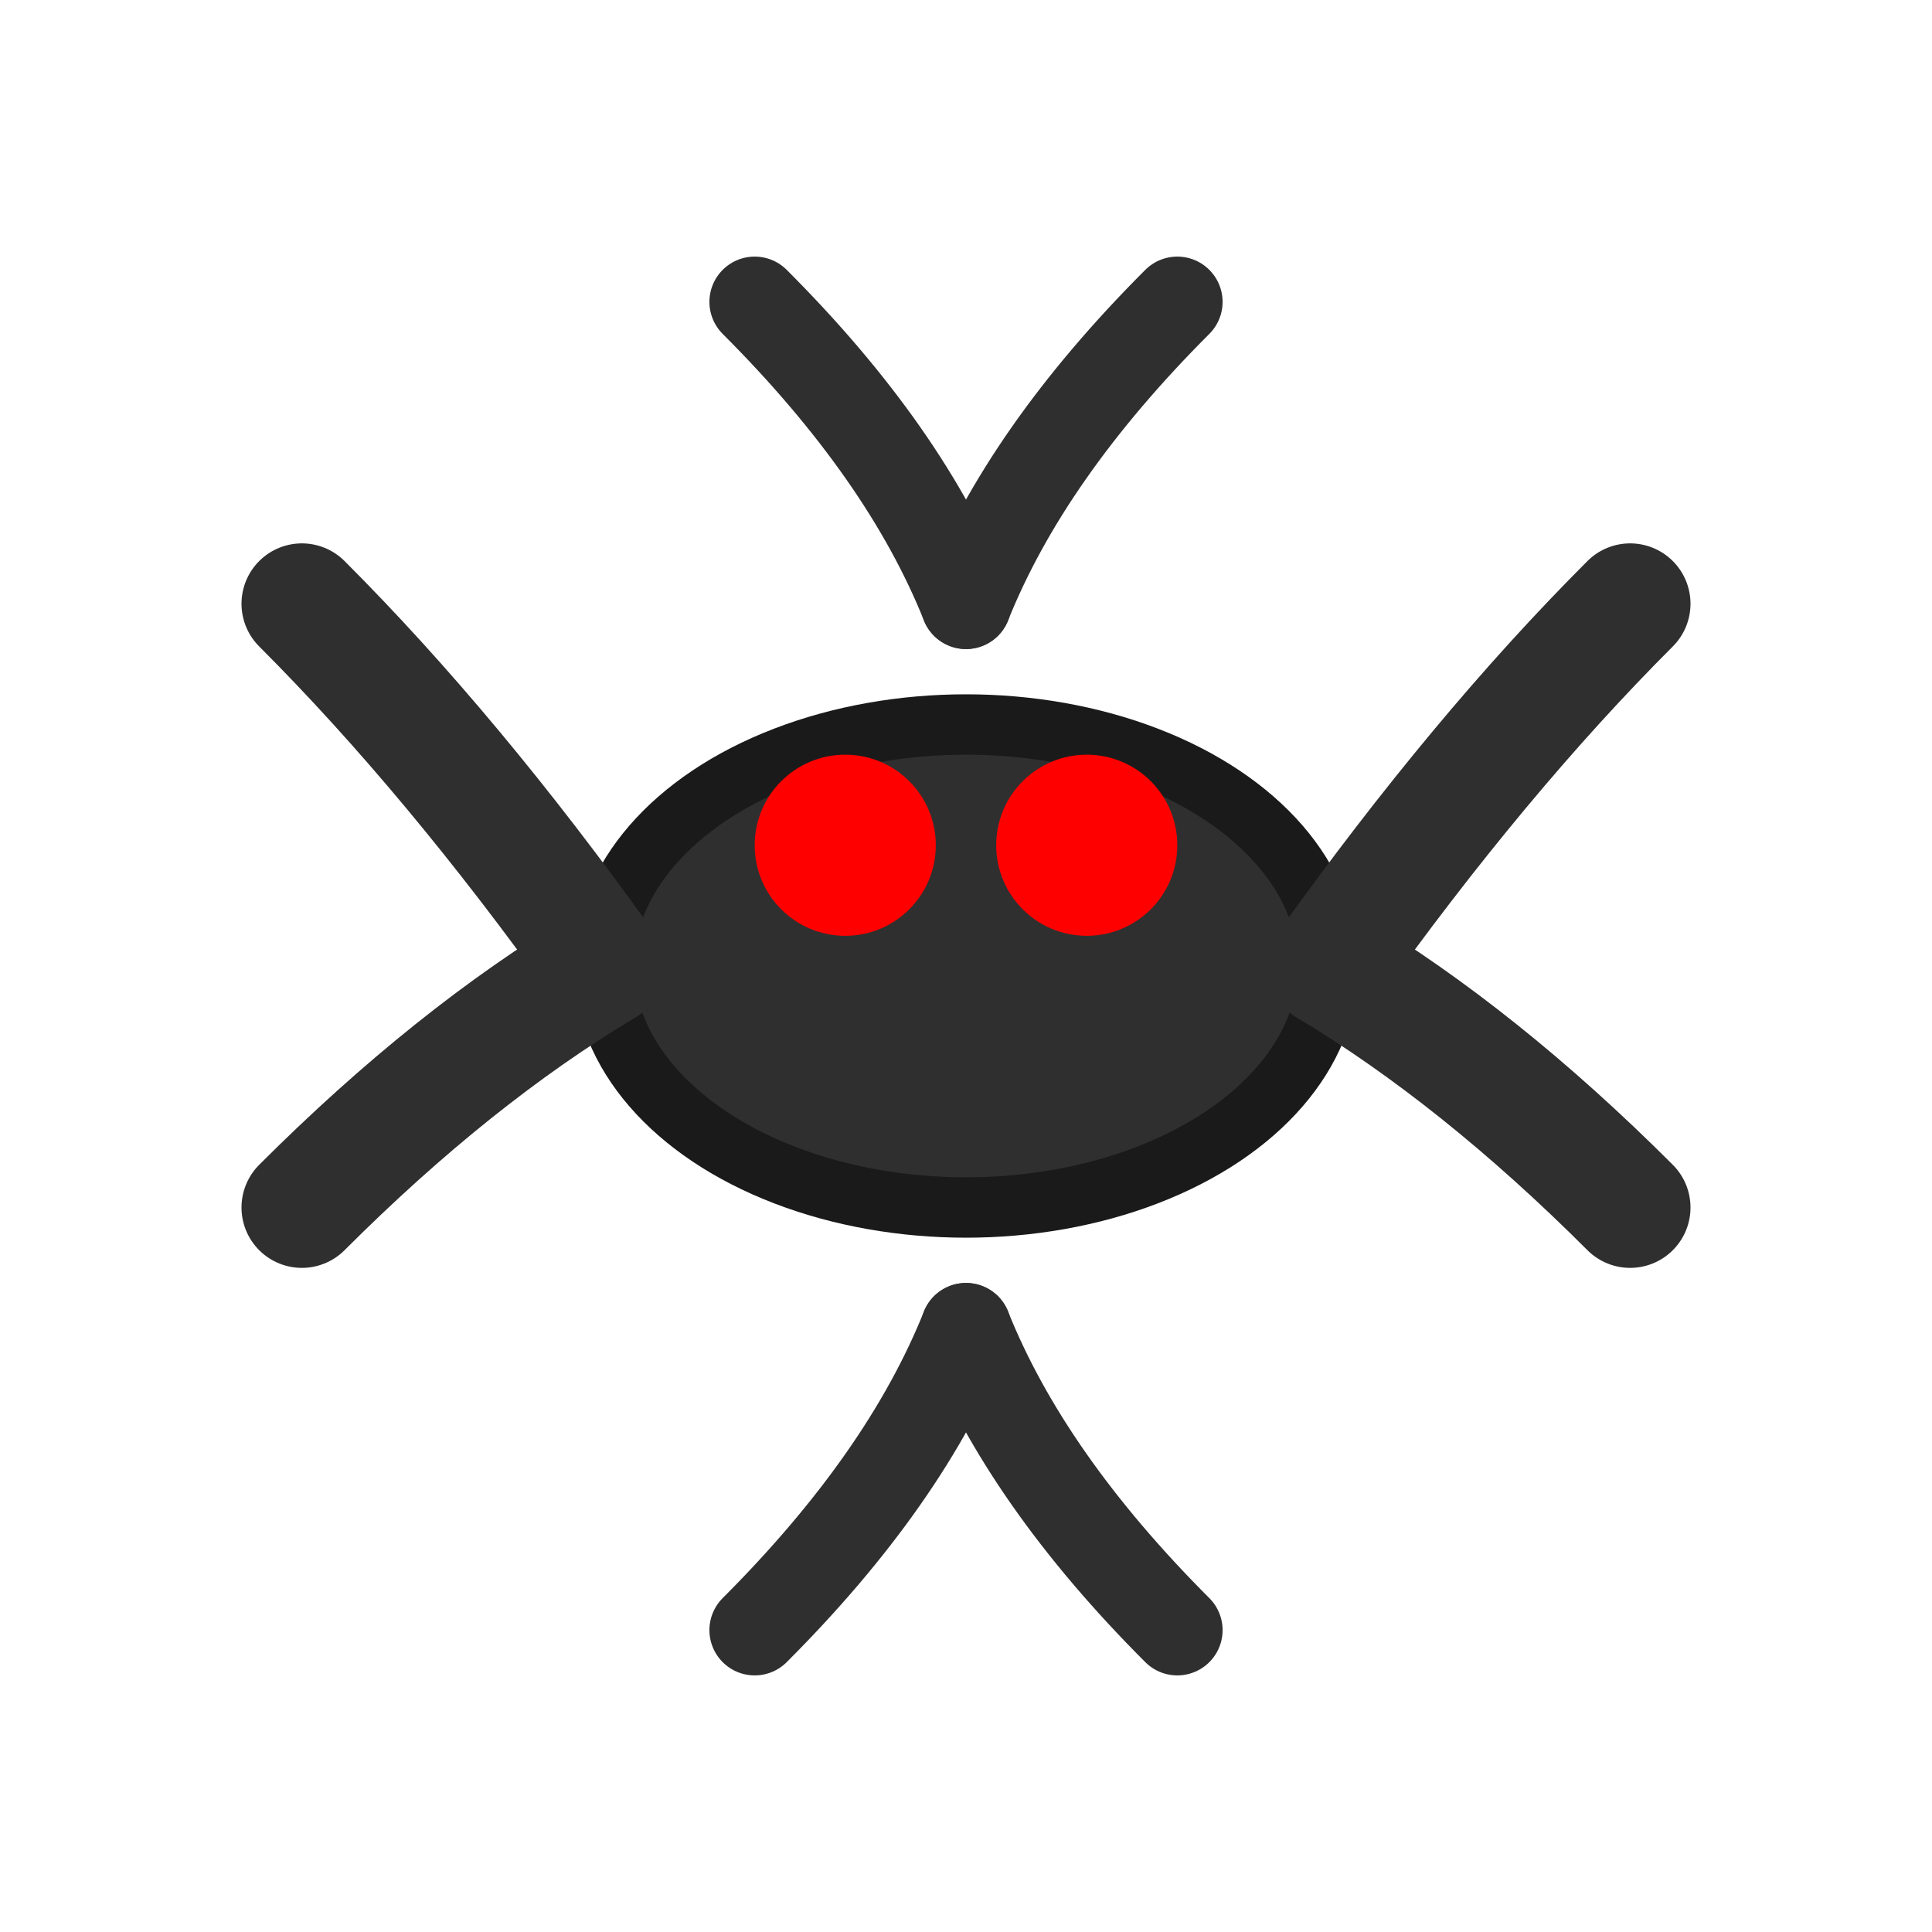 <svg width="64" height="64" viewBox="0 0 64 64" xmlns="http://www.w3.org/2000/svg">
  <ellipse cx="32" cy="32" rx="12" ry="8" fill="#2F2F2F" stroke="#1A1A1A" stroke-width="2"/>
  <circle cx="28" cy="28" r="3" fill="#FF0000"/>
  <circle cx="36" cy="28" r="3" fill="#FF0000"/>
  <path d="M20 32 Q15 25 10 20" stroke="#2F2F2F" stroke-width="4" fill="none" stroke-linecap="round"/>
  <path d="M44 32 Q49 25 54 20" stroke="#2F2F2F" stroke-width="4" fill="none" stroke-linecap="round"/>
  <path d="M20 32 Q15 35 10 40" stroke="#2F2F2F" stroke-width="4" fill="none" stroke-linecap="round"/>
  <path d="M44 32 Q49 35 54 40" stroke="#2F2F2F" stroke-width="4" fill="none" stroke-linecap="round"/>
  <path d="M32 20 Q30 15 25 10" stroke="#2F2F2F" stroke-width="3" fill="none" stroke-linecap="round"/>
  <path d="M32 20 Q34 15 39 10" stroke="#2F2F2F" stroke-width="3" fill="none" stroke-linecap="round"/>
  <path d="M32 44 Q30 49 25 54" stroke="#2F2F2F" stroke-width="3" fill="none" stroke-linecap="round"/>
  <path d="M32 44 Q34 49 39 54" stroke="#2F2F2F" stroke-width="3" fill="none" stroke-linecap="round"/>
</svg>
